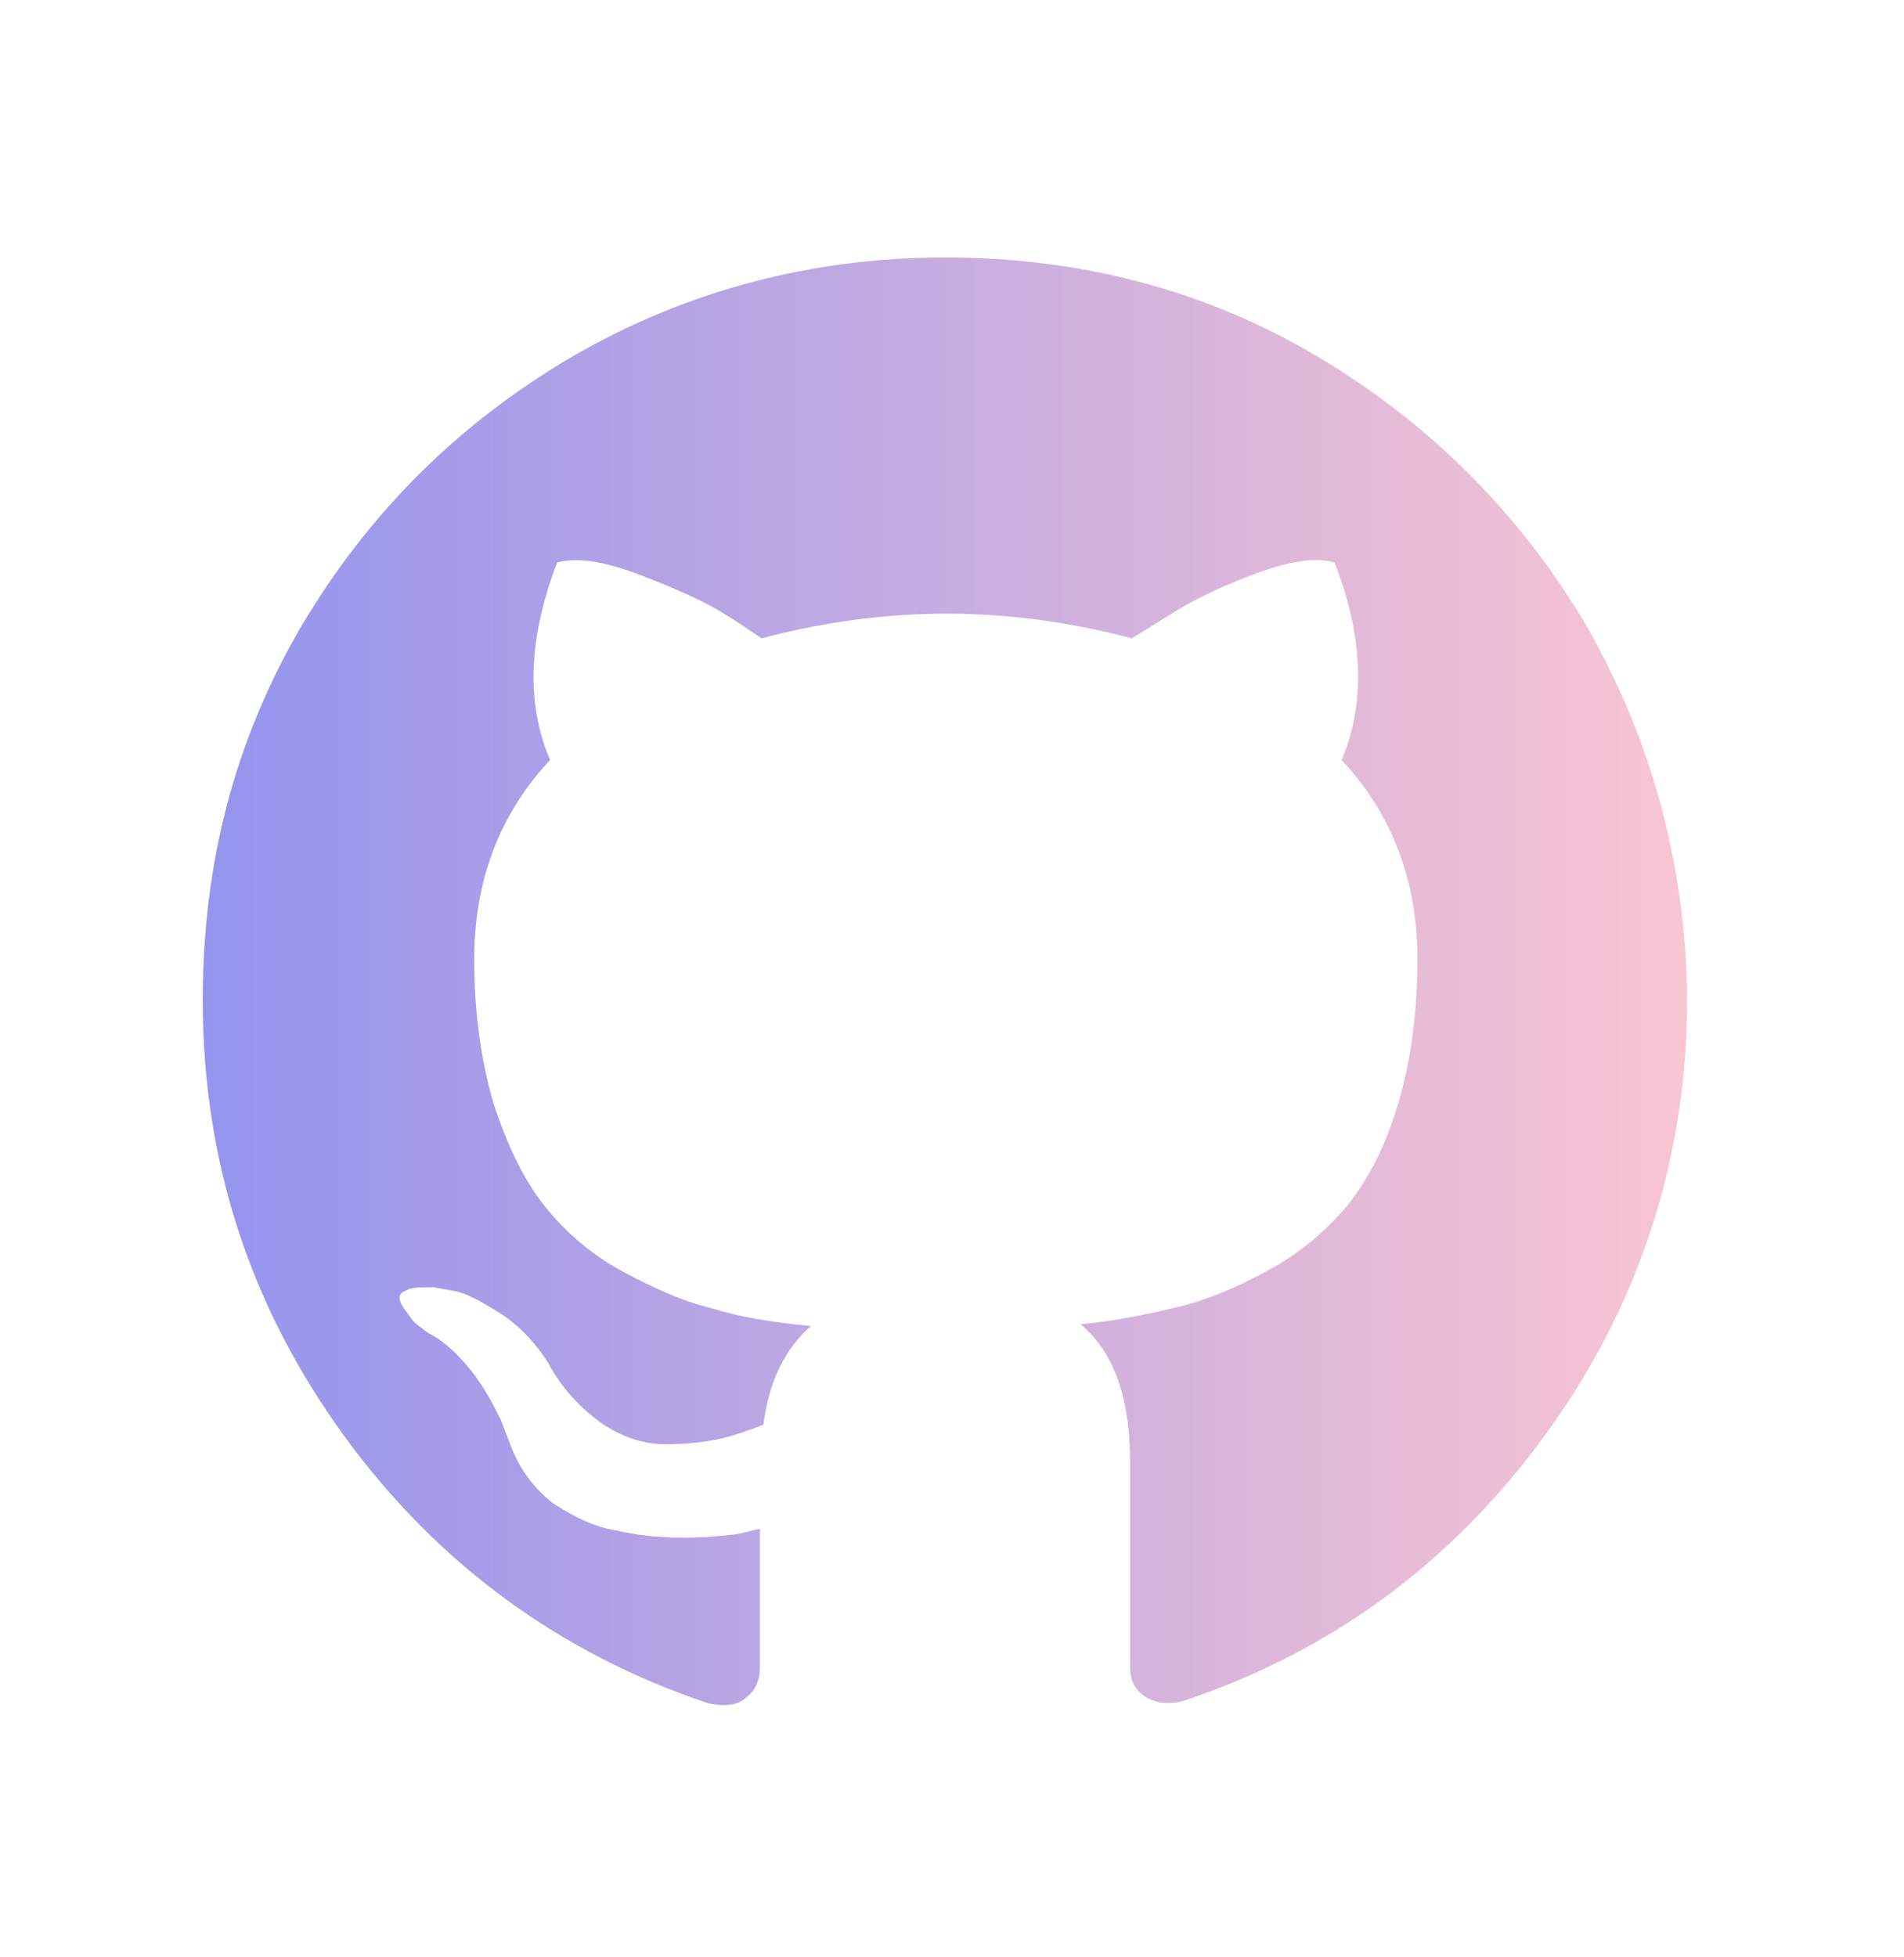 <?xml version="1.0" encoding="utf-8"?>
<!-- Generator: Adobe Illustrator 21.0.0, SVG Export Plug-In . SVG Version: 6.00 Build 0)  -->
<svg version="1.1" id="Layer_1" xmlns="http://www.w3.org/2000/svg" xmlns:xlink="http://www.w3.org/1999/xlink" x="0px" y="0px"
	 viewBox="0 0 108 111" style="enable-background:new 0 0 108 111;" xml:space="preserve">
<style type="text/css">
	.st0{fill:url(#SVGID_1_);}
	.st1{fill:url(#SVGID_2_);}
	.st2{fill:url(#SVGID_3_);}
	.st3{fill:url(#SVGID_4_);}
	.st4{fill:url(#SVGID_5_);}
	.st5{fill:url(#SVGID_6_);}
	.st6{fill:url(#SVGID_7_);}
	.st7{fill:url(#SVGID_8_);}
	.st8{fill:url(#SVGID_9_);}
	.st9{fill:url(#SVGID_10_);}
	.st10{fill:url(#SVGID_11_);}
</style>
<g>
	<linearGradient id="SVGID_1_" gradientUnits="userSpaceOnUse" x1="433.087" y1="84.191" x2="514.099" y2="84.191">
		<stop  offset="0" style="stop-color:#9494EE"/>
		<stop  offset="1" style="stop-color:#F9C5D2"/>
	</linearGradient>
	<path class="st0" d="M473.6,43.7c-22.3,0-40.5,18.1-40.5,40.5c0,22.3,18.2,40.5,40.5,40.5c22.3,0,40.5-18.1,40.5-40.5
		C514.1,61.9,495.9,43.7,473.6,43.7L473.6,43.7z M500.2,62.8c4.6,5.7,7.4,13,7.6,20.8c-1.5-0.3-8-1.5-15.8-1.5
		c-2.5,0-5.2,0.1-7.8,0.5c-0.2-0.5-0.4-1.1-0.7-1.6c-0.7-1.6-1.4-3.2-2.2-4.8C493.3,71.2,499,64.4,500.2,62.8L500.2,62.8z
		 M473.6,50.1c8.6,0,16.5,3.2,22.5,8.5c-1,1.3-6.1,7.8-17.7,12.1c-5.3-9.8-11.2-17.9-12.6-19.7C468.4,50.4,470.9,50.1,473.6,50.1
		L473.6,50.1z M458.9,53.4c1.2,1.6,7,9.8,12.5,19.5c-14.7,3.9-27.8,4.1-30.9,4.1h-0.3C442.4,66.6,449.5,57.9,458.9,53.4L458.9,53.4z
		 M439.4,84.2c0-0.3,0-0.6,0-0.8c0.2,0,0.5,0,0.9,0c4.2,0,19-0.4,34.2-4.9c0.9,1.8,1.8,3.6,2.6,5.5c-0.4,0.1-0.8,0.2-1.1,0.3
		c-17.1,5.5-26.5,20.1-28,22.5C442.6,100.9,439.4,92.9,439.4,84.2L439.4,84.2z M473.6,118.4c-7.8,0-15.1-2.7-20.9-7.1
		c1-1.9,8.1-14.7,26.8-21.2c0,0,0,0,0,0c4.7,12.2,6.7,22.5,7.2,25.7C482.7,117.5,478.3,118.4,473.6,118.4L473.6,118.4z M493,112.4
		c-0.5-2.6-2.3-12.3-6.6-24c2.4-0.4,4.7-0.5,6.9-0.5c7.2,0,12.7,1.6,14,2C505.8,99.2,500.5,107.2,493,112.4L493,112.4z M493,112.4"
		/>
</g>
<g>
	<linearGradient id="SVGID_2_" gradientUnits="userSpaceOnUse" x1="211.051" y1="60.502" x2="297.215" y2="60.502">
		<stop  offset="0" style="stop-color:#9494EE"/>
		<stop  offset="1" style="stop-color:#F9C5D2"/>
	</linearGradient>
	<path class="st1" d="M297.2,69.8v31.9h-18.5V71.9c0-7.5-2.7-12.6-9.4-12.6c-5.1,0-8.1,3.4-9.5,6.8c-0.5,1.2-0.6,2.8-0.6,4.5v31
		h-18.5c0,0,0.2-50.3,0-55.6h18.5V54c0,0.1-0.1,0.1-0.1,0.2h0.1V54c2.5-3.8,6.8-9.2,16.6-9.2C288.1,44.8,297.2,52.7,297.2,69.8
		L297.2,69.8z M221.5,19.3c-6.3,0-10.5,4.1-10.5,9.6c0,5.3,4,9.6,10.2,9.6h0.1c6.4,0,10.4-4.3,10.4-9.6
		C231.7,23.5,227.8,19.3,221.5,19.3L221.5,19.3z M212.1,101.7h18.5V46.1h-18.5V101.7z M212.1,101.7"/>
</g>
<g id="_x33_4hbmL.tif">
	<g>
		<linearGradient id="SVGID_3_" gradientUnits="userSpaceOnUse" x1="332.578" y1="101.277" x2="413.287" y2="101.277">
			<stop  offset="0" style="stop-color:#9494EE"/>
			<stop  offset="1" style="stop-color:#F9C5D2"/>
		</linearGradient>
		<path class="st2" d="M373,60.9c5.4,0.1,10.8,0.1,16.3,0.3c4.7,0.1,9.3,1,13.4,3.5c5.4,3.3,8.6,8.1,9.7,14.2
			c0.6,3.7,0.9,7.4,0.9,11.2c0.1,8,0.1,16,0,24c0,4.2-0.2,8.4-1.6,12.5c-2.7,7.8-8.2,12.6-16.3,14.1c-3.6,0.7-7.4,0.9-11.2,0.9
			c-8,0.1-16,0.1-24,0c-4.2,0-8.4-0.2-12.5-1.6c-7.9-2.7-12.6-8.2-14.2-16.3c-0.7-3.6-0.9-7.4-0.9-11.2c-0.1-8-0.1-16,0-24
			c0-4.2,0.2-8.4,1.6-12.5c2.7-7.8,8.2-12.6,16.3-14.1c3.6-0.7,7.4-0.8,11.2-0.9c3.8-0.1,7.5,0,11.3,0C373,61,373,60.9,373,60.9z
			 M406.1,100.7c-0.1,0-0.1,0-0.2,0c0-3.2,0.1-6.4,0-9.5c-0.1-3.1-0.2-6.1-0.5-9.2c-0.7-6.8-4.8-11.5-11.5-12.8
			c-3.5-0.7-7.2-0.8-10.8-0.8c-6.8-0.1-13.7-0.1-20.5,0c-3.4,0.1-6.8,0.2-10.2,0.7c-5.8,0.9-9.8,4.2-11.4,10
			c-0.5,1.9-0.8,3.8-0.9,5.7c-0.2,7.3-0.3,14.6-0.3,21.9c0,4.6,0.1,9.3,0.5,13.9c0.6,6.9,4.8,11.7,11.7,12.9
			c3.5,0.6,7.1,0.7,10.7,0.8c6.7,0.1,13.5,0.1,20.2,0c3.1,0,6.2-0.2,9.3-0.5c2.9-0.3,5.6-1.2,7.9-3.1c3.7-3,5.2-7.1,5.4-11.6
			C405.9,113,406,106.8,406.1,100.7z"/>
		<linearGradient id="SVGID_4_" gradientUnits="userSpaceOnUse" x1="352.214" y1="101.318" x2="393.651" y2="101.318">
			<stop  offset="0" style="stop-color:#9494EE"/>
			<stop  offset="1" style="stop-color:#F9C5D2"/>
		</linearGradient>
		<path class="st3" d="M393.7,101.3c0,11.5-9.2,20.7-20.7,20.7c-11.6,0-20.7-9.2-20.7-20.9c0-11.4,9.3-20.5,20.9-20.5
			C384.5,80.6,393.7,89.9,393.7,101.3z M372.9,114.8c7.4,0,13.4-6.1,13.5-13.4c0-7.4-6.1-13.5-13.4-13.5c-7.4,0-13.4,6.1-13.5,13.4
			C359.5,108.7,365.5,114.8,372.9,114.8z"/>
		<linearGradient id="SVGID_5_" gradientUnits="userSpaceOnUse" x1="389.591" y1="79.8" x2="399.31" y2="79.8">
			<stop  offset="0" style="stop-color:#9494EE"/>
			<stop  offset="1" style="stop-color:#F9C5D2"/>
		</linearGradient>
		<path class="st4" d="M399.3,79.8c0,2.7-2.2,4.9-4.8,4.9c-2.7,0-4.9-2.2-4.9-4.9c0-2.7,2.2-4.8,4.8-4.8
			C397.2,74.9,399.3,77,399.3,79.8z"/>
	</g>
</g>
<g>
	<linearGradient id="SVGID_6_" gradientUnits="userSpaceOnUse" x1="546.083" y1="-61.518" x2="578" y2="-61.518">
		<stop  offset="0" style="stop-color:#9494EE"/>
		<stop  offset="1" style="stop-color:#F9C5D2"/>
	</linearGradient>
	<path class="st5" d="M575.7-21.5l-29.4-14.1l-0.2-64.1c0-1.5,1.6-2.5,2.9-1.8l27.9,13.4c0.7,0.3,1.1,1,1.1,1.8v63.3
		C578-21.8,576.8-21,575.7-21.5z"/>
	<linearGradient id="SVGID_7_" gradientUnits="userSpaceOnUse" x1="514.493" y1="-68.965" x2="577.131" y2="-68.965">
		<stop  offset="0" style="stop-color:#9494EE"/>
		<stop  offset="1" style="stop-color:#F9C5D2"/>
	</linearGradient>
	<path class="st6" d="M546.3-35.6l-31.8-15.3l30.6-50.4c0.5-0.9,1.7-1.2,2.6-0.8L576-88.5c1.1,0.5,1.5,1.9,0.9,2.9L546.3-35.6z"/>
	<linearGradient id="SVGID_8_" gradientUnits="userSpaceOnUse" x1="485.096" y1="-68.197" x2="546.304" y2="-68.197">
		<stop  offset="0" style="stop-color:#9494EE"/>
		<stop  offset="1" style="stop-color:#F9C5D2"/>
	</linearGradient>
	<path class="st7" d="M546.3-35.6l-31.8-15.3l-29.2-47.5c-0.8-1.3,0.6-2.9,2-2.2l27.2,13.1L546.3-35.6z"/>
	<linearGradient id="SVGID_9_" gradientUnits="userSpaceOnUse" x1="482.565" y1="-61.659" x2="514.493" y2="-61.659">
		<stop  offset="0" style="stop-color:#9494EE"/>
		<stop  offset="1" style="stop-color:#F9C5D2"/>
	</linearGradient>
	<path class="st8" d="M512.2-21.5l-28.7-13.8c-0.6-0.3-0.9-0.8-0.9-1.4v-63.7c0-1.1,1.2-1.9,2.2-1.4l29.7,14.3v64.6
		C514.5-21.8,513.3-21,512.2-21.5z"/>
</g>
<g>
	<linearGradient id="SVGID_10_" gradientUnits="userSpaceOnUse" x1="11.466" y1="55.63" x2="95.608" y2="55.63">
		<stop  offset="0" style="stop-color:#9494EE"/>
		<stop  offset="1" style="stop-color:#F9C5D2"/>
	</linearGradient>
	<path class="st9" d="M90,35.5c-3.8-6.4-8.9-11.5-15.3-15.3c-6.4-3.8-13.5-5.6-21.1-5.6c-7.6,0-14.7,1.9-21.1,5.6
		C26,24,20.9,29.1,17.1,35.5C13.3,42,11.5,49,11.5,56.7c0,9.2,2.7,17.4,8,24.7c5.3,7.3,12.3,12.4,20.7,15.2c1,0.2,1.7,0.1,2.2-0.4
		c0.5-0.4,0.7-1,0.7-1.6c0-0.1,0-1.1,0-3c0-1.9,0-3.5,0-4.9L41.8,87c-0.8,0.1-1.8,0.2-3,0.2c-1.2,0-2.5-0.1-3.8-0.4
		c-1.3-0.2-2.5-0.8-3.7-1.6c-1.1-0.9-1.9-2-2.4-3.4l-0.5-1.3c-0.4-0.8-0.9-1.8-1.7-2.8c-0.8-1-1.6-1.7-2.4-2.1l-0.4-0.3
		c-0.3-0.2-0.5-0.4-0.7-0.7c-0.2-0.3-0.4-0.5-0.5-0.8c-0.1-0.3,0-0.5,0.3-0.6c0.3-0.2,0.8-0.2,1.6-0.2l1.1,0.2
		c0.7,0.1,1.6,0.6,2.7,1.3c1.1,0.7,2,1.7,2.7,2.8c0.8,1.5,1.9,2.6,3,3.4c1.2,0.8,2.4,1.2,3.6,1.2c1.2,0,2.2-0.1,3.1-0.3
		c0.9-0.2,1.7-0.5,2.5-0.8c0.3-2.4,1.2-4.3,2.7-5.6c-2.1-0.2-4-0.5-5.6-1c-1.7-0.4-3.4-1.2-5.1-2.1c-1.8-1-3.2-2.2-4.4-3.7
		c-1.2-1.5-2.1-3.4-2.9-5.8c-0.7-2.4-1.1-5.1-1.1-8.2c0-4.4,1.4-8.2,4.3-11.3c-1.4-3.3-1.2-7,0.4-11.2c1.1-0.3,2.6-0.1,4.7,0.7
		c2.1,0.8,3.6,1.5,4.6,2.1c1,0.6,1.7,1.1,2.3,1.5c3.4-0.9,6.9-1.4,10.5-1.4s7.1,0.5,10.5,1.4l2.1-1.3c1.4-0.9,3.1-1.7,5-2.4
		c1.9-0.7,3.4-0.9,4.4-0.6c1.6,4.1,1.8,7.9,0.4,11.2c2.9,3.1,4.3,6.9,4.3,11.3c0,3.1-0.4,5.9-1.1,8.2c-0.7,2.4-1.7,4.3-2.9,5.8
		c-1.2,1.4-2.7,2.7-4.4,3.6c-1.8,1-3.5,1.7-5.1,2.1c-1.7,0.4-3.5,0.8-5.6,1c1.9,1.6,2.8,4.2,2.8,7.8v11.6c0,0.7,0.2,1.2,0.7,1.6
		c0.5,0.4,1.2,0.6,2.2,0.4c8.5-2.8,15.4-7.9,20.7-15.2c5.3-7.3,8-15.6,8-24.7C95.6,49,93.7,42,90,35.5z"/>
</g>
<g>
	<linearGradient id="SVGID_11_" gradientUnits="userSpaceOnUse" x1="374.314" y1="-61.109" x2="451.791" y2="-61.109">
		<stop  offset="0" style="stop-color:#9494EE"/>
		<stop  offset="1" style="stop-color:#F9C5D2"/>
	</linearGradient>
	<path class="st10" d="M415.7-99.8c-2.1-1.4-4.9-1.4-7.1,0.1l-31.6,22c-1.7,1.2-2.7,3.1-2.7,5.2v23.7c0,2.1,1.1,4.1,2.8,5.2
		l32.1,21.2c2.1,1.4,4.8,1.4,6.9,0L449-44c1.8-1.2,2.8-3.1,2.8-5.2v-23.3c0-2.1-1.1-4.1-2.8-5.2L415.7-99.8z M440.2-74.1L428-66
		l-11.4-8.3l-0.1-16.2L440.2-74.1z M408.4-90.5v15.9l-11.6,8.1l-11.6-7.8L408.4-90.5z M382-66.4l7.5,5l-7.5,5.3V-66.4z M408.6-32.5
		l-23.4-15.7l11.7-8.2l11.7,7.9C408.6-48.5,408.6-32.5,408.6-32.5z M404.1-61.5l7.6-5.3l8.8,5.8l-7.8,5.3L404.1-61.5z M416.9-32.5
		v-16l11.2-7.5l12.1,7.9L416.9-32.5z M443.5-55.8l-8-5.2l8-5.3V-55.8z"/>
</g>
</svg>
